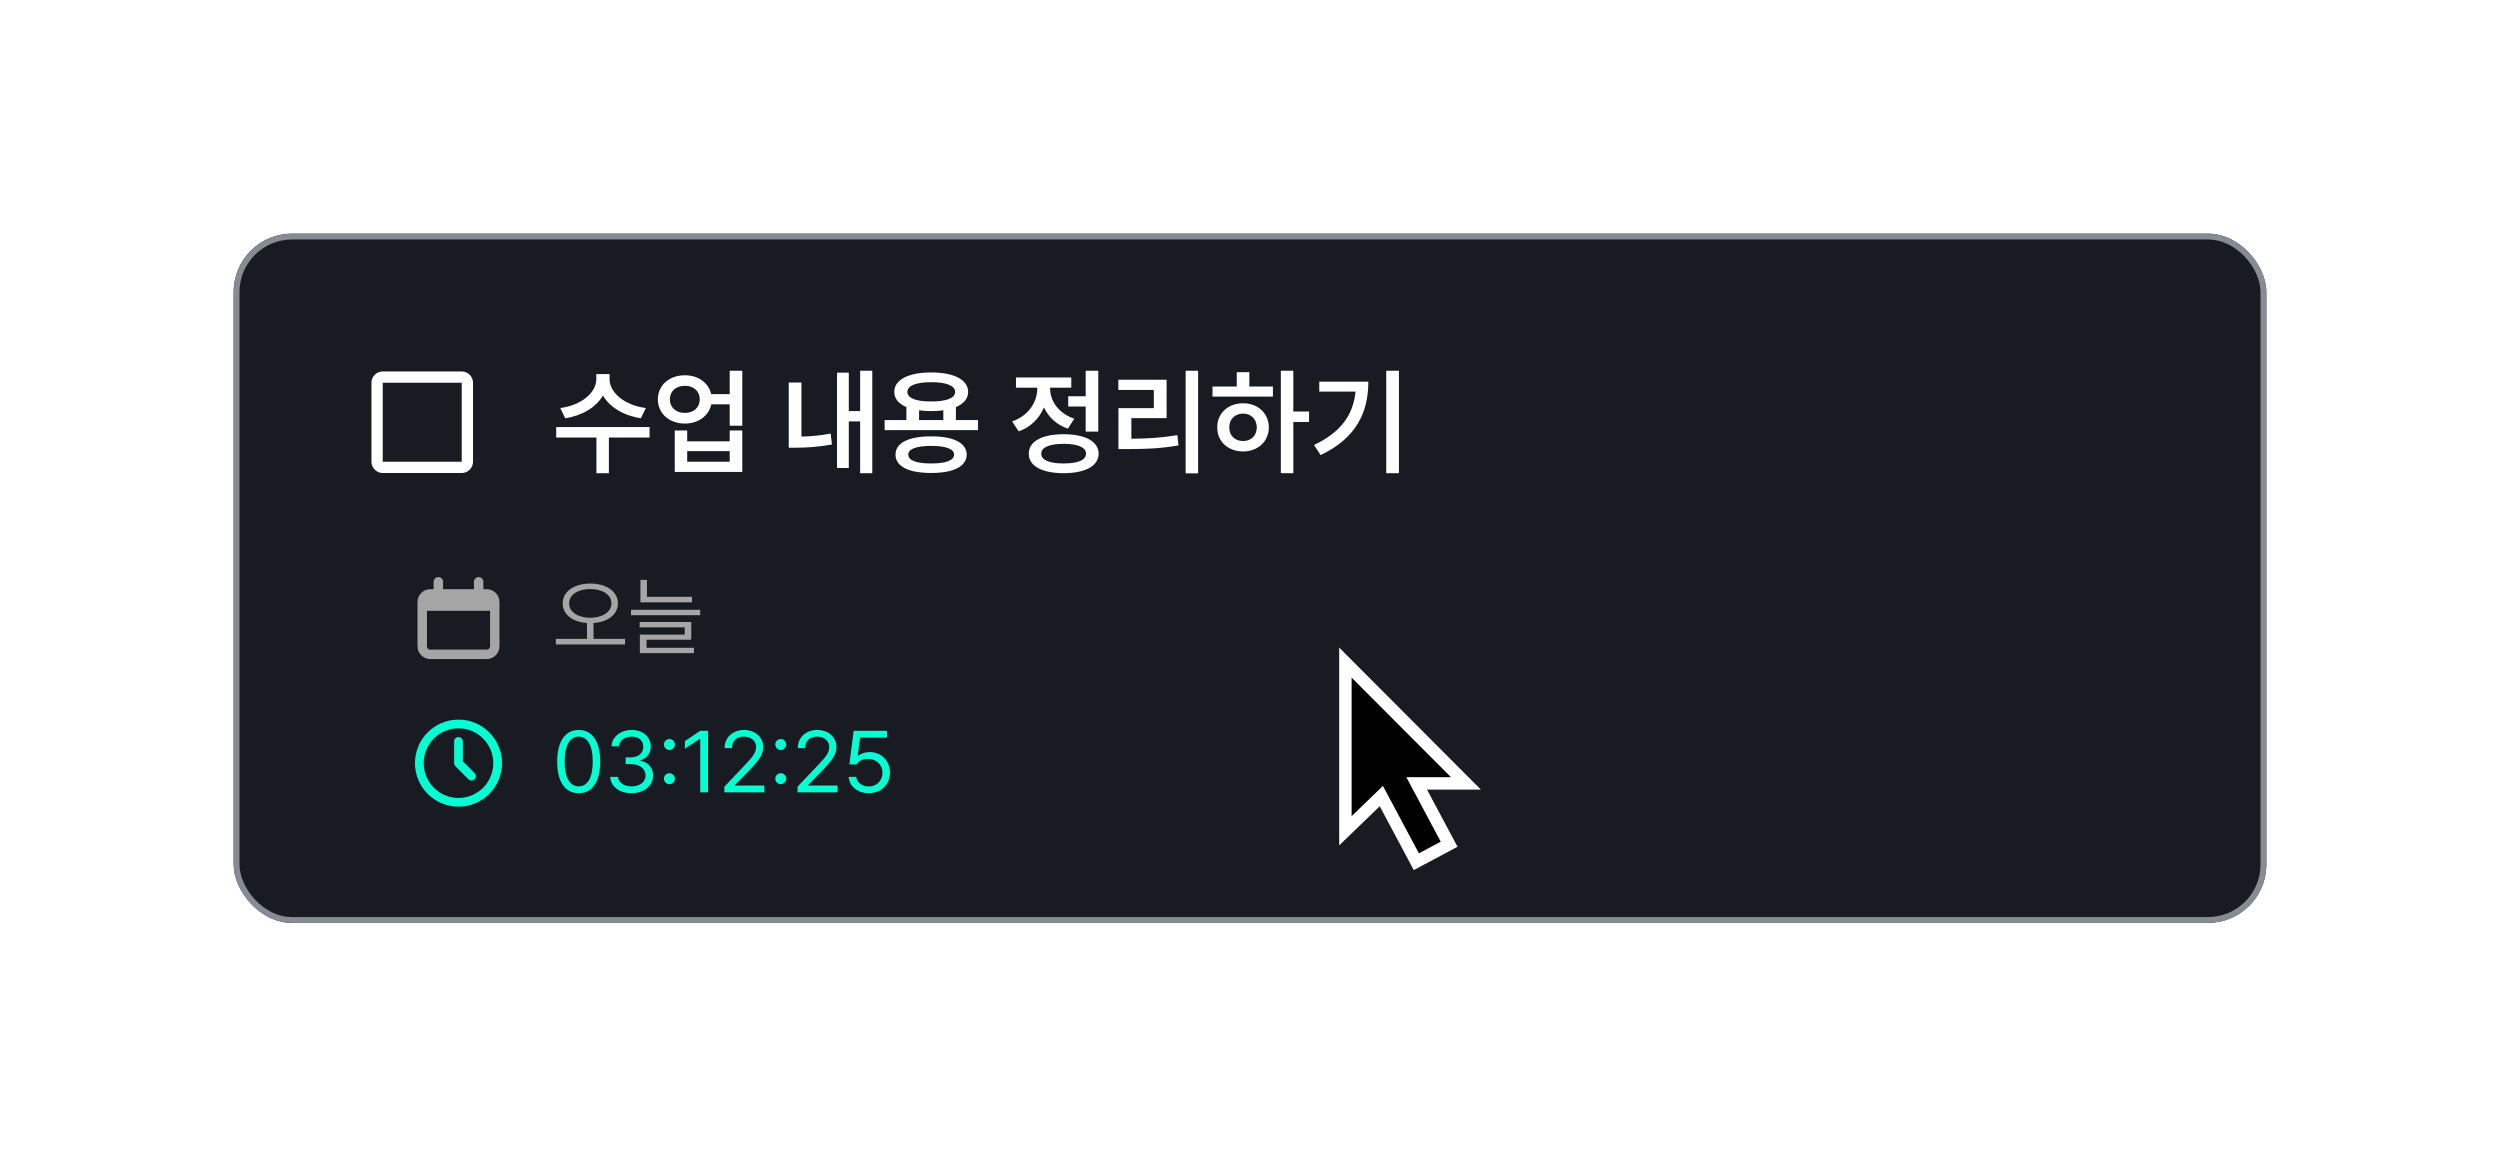 <svg width="428" height="198" viewBox="0 0 428 198" fill="none" xmlns="http://www.w3.org/2000/svg">
<g filter="url(#filter0_d_8691_12875)">
<rect x="20" y="8" width="348" height="118" rx="10" fill="#181C22"/>
<rect x="20.5" y="8.5" width="347" height="117" rx="9.5" stroke="#868C93"/>
<g clip-path="url(#clip0_8691_12875)">
<path fill-rule="evenodd" clip-rule="evenodd" d="M45.525 31.594C45.013 31.594 44.522 31.797 44.16 32.16C43.797 32.522 43.594 33.013 43.594 33.525V47.047C43.594 47.559 43.797 48.05 44.16 48.413C44.522 48.775 45.013 48.978 45.525 48.978H59.047C59.559 48.978 60.05 48.775 60.413 48.413C60.775 48.05 60.978 47.559 60.978 47.047V33.525C60.978 33.013 60.775 32.522 60.413 32.16C60.05 31.797 59.559 31.594 59.047 31.594H45.525ZM45.525 33.525H59.047V47.047H45.525V33.525Z" fill="white"/>
</g>
<path d="M84.358 32.928C84.349 35.13 86.823 37.371 90.567 37.856L89.713 39.603C86.735 39.156 84.368 37.691 83.223 35.712C82.079 37.691 79.721 39.156 76.772 39.603L75.918 37.856C79.624 37.371 82.088 35.15 82.088 32.928V32.036H84.358V32.928ZM75.22 42.901V41.116H91.207V42.901H84.242V49.013H82.108V42.901H75.22ZM97.261 32.249C99.531 32.239 101.316 33.549 101.753 35.47H104.925V31.473H107.079V40.883H104.925V37.216H101.772C101.355 39.185 99.551 40.515 97.261 40.515C94.574 40.515 92.624 38.788 92.624 36.362C92.624 33.966 94.574 32.239 97.261 32.249ZM94.681 36.362C94.681 37.769 95.748 38.7 97.261 38.691C98.736 38.7 99.793 37.769 99.803 36.362C99.793 34.956 98.736 34.044 97.261 34.053C95.748 34.044 94.681 34.956 94.681 36.362ZM95.515 48.8V41.698H97.649V43.561H104.925V41.698H107.079V48.8H95.515ZM97.649 47.053H104.925V45.23H97.649V47.053ZM129.334 31.473V49.013H127.258V40.146H125.317V48.12H123.3V31.803H125.317V38.38H127.258V31.473H129.334ZM115.034 44.647V33.491H117.207V42.746C118.72 42.717 120.37 42.581 122.213 42.222L122.426 44.104C120.059 44.521 118.051 44.647 116.198 44.647H115.034ZM147.436 39.913V41.64H131.449V39.913H135.174V37.691C133.845 37.129 133.098 36.246 133.098 35.101C133.098 32.996 135.552 31.764 139.423 31.764C143.284 31.764 145.739 32.996 145.748 35.101C145.739 36.256 144.982 37.139 143.653 37.691V39.913H147.436ZM133.311 45.831C133.311 43.813 135.591 42.688 139.423 42.707C143.197 42.688 145.486 43.813 145.496 45.831C145.486 47.868 143.197 48.974 139.423 48.974C135.591 48.974 133.311 47.868 133.311 45.831ZM135.349 35.101C135.329 36.168 136.833 36.741 139.423 36.731C142.004 36.741 143.517 36.168 143.517 35.101C143.517 34.024 142.004 33.423 139.423 33.433C136.833 33.423 135.329 34.024 135.349 35.101ZM135.504 45.831C135.494 46.821 136.872 47.354 139.423 47.344C141.936 47.354 143.323 46.821 143.342 45.831C143.323 44.851 141.936 44.347 139.423 44.337C136.872 44.347 135.494 44.851 135.504 45.831ZM137.347 39.913H141.499V38.245C140.869 38.332 140.17 38.38 139.423 38.38C138.676 38.38 137.978 38.332 137.347 38.245V39.913ZM168.023 31.473V41.892H165.869V37.604H162.881V35.839H165.869V31.473H168.023ZM153.277 40.146C156.1 39.176 157.584 36.818 157.584 34.5V34.364H153.936V32.618H163.405V34.364H159.776V34.48C159.776 36.615 161.193 38.768 163.909 39.68L162.823 41.388C160.873 40.728 159.495 39.389 158.719 37.74C157.953 39.603 156.488 41.116 154.402 41.853L153.277 40.146ZM156.129 45.676C156.109 43.571 158.389 42.339 162.085 42.339C165.801 42.339 168.071 43.571 168.081 45.676C168.071 47.781 165.801 49.003 162.085 49.013C158.389 49.003 156.109 47.781 156.129 45.676ZM158.263 45.676C158.253 46.762 159.65 47.354 162.085 47.344C164.54 47.354 165.927 46.762 165.927 45.676C165.927 44.58 164.54 43.988 162.085 43.988C159.65 43.988 158.253 44.58 158.263 45.676ZM185.116 31.473V49.032H182.982V31.473H185.116ZM171.457 34.752V33.006H179.722V39.583H173.688V43.115C176.453 43.095 178.83 42.95 181.566 42.494L181.76 44.259C178.781 44.773 176.162 44.89 173.009 44.88H171.476V37.876H177.53V34.752H171.457ZM201.415 31.473V38.458H204.111V40.243H201.415V49.013H199.28V31.473H201.415ZM187.58 35.897V34.17H191.733V31.725H193.886V34.17H197.922V35.897H187.58ZM188.395 41.174C188.376 38.749 190.258 37.032 192.819 37.041C195.341 37.032 197.214 38.749 197.224 41.174C197.214 43.59 195.341 45.288 192.819 45.288C190.258 45.288 188.376 43.59 188.395 41.174ZM190.452 41.174C190.442 42.6 191.442 43.512 192.819 43.503C194.168 43.512 195.147 42.6 195.167 41.174C195.147 39.748 194.168 38.807 192.819 38.807C191.442 38.807 190.442 39.748 190.452 41.174ZM219.498 31.473V49.013H217.325V31.473H219.498ZM204.965 44.182C209.564 41.999 211.678 39.03 212.067 35.043H205.858V33.336H214.259C214.259 38.555 212.231 42.988 206.091 45.908L204.965 44.182Z" fill="white"/>
<path d="M63.324 69.675H53.666C52.904 69.675 52.286 70.293 52.286 71.055V78.643C52.286 79.405 52.904 80.023 53.666 80.023H63.324C64.086 80.023 64.704 79.405 64.704 78.643V71.055C64.704 70.293 64.086 69.675 63.324 69.675Z" stroke="#A5A5A5" stroke-width="1.614"/>
<path d="M52.286 72.571C52.286 71.4 52.286 70.816 52.69 70.452C53.095 70.088 53.745 70.088 55.046 70.088H61.944C63.245 70.088 63.895 70.088 64.3 70.452C64.704 70.816 64.704 71.4 64.704 72.571H52.286Z" fill="#A5A5A5"/>
<path d="M55.046 67.605V69.674M61.945 67.605V69.674" stroke="#A5A5A5" stroke-width="1.614" stroke-linecap="round"/>
<path d="M81.056 67.9C83.806 67.914 85.785 69.253 85.785 71.29C85.785 73.218 84.068 74.492 81.609 74.659V77.373H87.008V78.333H75.162V77.373H80.489V74.659C78.044 74.484 76.327 73.211 76.327 71.29C76.327 69.253 78.313 67.914 81.056 67.9ZM77.433 71.29C77.425 72.782 78.961 73.749 81.056 73.764C83.152 73.749 84.68 72.782 84.68 71.29C84.68 69.828 83.152 68.838 81.056 68.845C78.961 68.838 77.425 69.828 77.433 71.29ZM98.475 70.17V71.115H89.642V67.274H90.762V70.17H98.475ZM88.026 73.327V72.396H99.872V73.327H88.026ZM89.511 75.394V74.492H98.344V77.518H90.689V78.901H98.809V79.818H89.54V76.645H97.223V75.394H89.511Z" fill="#A5A5A5"/>
<g clip-path="url(#clip1_8691_12875)">
<g clip-path="url(#clip2_8691_12875)">
<path d="M58.495 91.199C62.611 91.199 65.946 94.535 65.946 98.65C65.946 102.765 62.611 106.1 58.495 106.1C54.381 106.1 51.045 102.765 51.045 98.65C51.045 94.535 54.381 91.199 58.495 91.199ZM58.495 92.689C56.915 92.689 55.399 93.317 54.281 94.435C53.163 95.553 52.535 97.069 52.535 98.65C52.535 100.231 53.163 101.747 54.281 102.865C55.399 103.982 56.915 104.61 58.495 104.61C60.076 104.61 61.592 103.982 62.71 102.865C63.828 101.747 64.456 100.231 64.456 98.65C64.456 97.069 63.828 95.553 62.71 94.435C61.592 93.317 60.076 92.689 58.495 92.689ZM58.495 94.18C58.678 94.18 58.854 94.246 58.99 94.368C59.127 94.489 59.214 94.656 59.235 94.837L59.241 94.924V98.341L61.258 100.358C61.391 100.492 61.469 100.672 61.474 100.861C61.48 101.051 61.414 101.235 61.289 101.377C61.163 101.519 60.989 101.608 60.8 101.626C60.612 101.644 60.424 101.589 60.274 101.474L60.204 101.412L57.969 99.177C57.853 99.061 57.779 98.91 57.757 98.747L57.751 98.65V94.924C57.751 94.727 57.829 94.537 57.969 94.398C58.108 94.258 58.298 94.18 58.495 94.18Z" fill="#06FFD2"/>
</g>
</g>
<path d="M79.077 103.795C76.741 103.795 75.388 101.83 75.395 98.382C75.388 94.962 76.756 92.968 79.077 92.968C81.391 92.968 82.759 94.962 82.759 98.382C82.759 101.83 81.413 103.795 79.077 103.795ZM76.661 98.382C76.669 101.11 77.549 102.631 79.077 102.631C80.598 102.631 81.485 101.11 81.478 98.382C81.485 95.653 80.59 94.111 79.077 94.103C77.564 94.111 76.669 95.653 76.661 98.382ZM88.143 103.795C86.047 103.795 84.541 102.674 84.476 101.001H85.8C85.873 102.005 86.87 102.631 88.128 102.631C89.518 102.631 90.522 101.881 90.529 100.783C90.522 99.633 89.605 98.825 87.968 98.818H87.11V97.669H87.968C89.249 97.669 90.144 96.948 90.136 95.864C90.144 94.809 89.373 94.111 88.172 94.103C87.044 94.111 86.018 94.729 85.96 95.762H84.694C84.76 94.089 86.317 92.968 88.187 92.968C90.195 92.968 91.417 94.285 91.403 95.791C91.417 96.992 90.719 97.865 89.613 98.178V98.251C90.988 98.462 91.817 99.444 91.81 100.783C91.817 102.514 90.246 103.795 88.143 103.795ZM94.604 102.252C94.095 102.245 93.658 101.823 93.673 101.307C93.658 100.797 94.095 100.375 94.604 100.375C95.121 100.375 95.543 100.797 95.535 101.307C95.543 101.823 95.121 102.245 94.604 102.252ZM93.673 95.457C93.658 94.947 94.095 94.525 94.604 94.525C95.121 94.525 95.543 94.947 95.535 95.457C95.543 95.973 95.121 96.395 94.604 96.403C94.095 96.395 93.658 95.973 93.673 95.457ZM101.211 93.114V103.649H99.886V94.482H99.828L97.267 96.184V94.86L99.886 93.114H101.211ZM104.019 103.649L104.005 102.689L107.599 98.906C108.843 97.581 109.44 96.868 109.447 95.893C109.44 94.809 108.538 94.111 107.352 94.103C106.093 94.111 105.307 94.904 105.3 96.082H104.063C104.048 94.22 105.489 92.968 107.395 92.968C109.309 92.968 110.662 94.256 110.669 95.893C110.662 97.072 110.116 97.989 108.254 99.91L105.838 102.398V102.485H110.859V103.649H104.019ZM113.667 102.252C113.158 102.245 112.721 101.823 112.736 101.307C112.721 100.797 113.158 100.375 113.667 100.375C114.184 100.375 114.606 100.797 114.598 101.307C114.606 101.823 114.184 102.245 113.667 102.252ZM112.736 95.457C112.721 94.947 113.158 94.525 113.667 94.525C114.184 94.525 114.606 94.947 114.598 95.457C114.606 95.973 114.184 96.395 113.667 96.403C113.158 96.395 112.721 95.973 112.736 95.457ZM116.548 103.649L116.534 102.689L120.128 98.906C121.372 97.581 121.969 96.868 121.976 95.893C121.969 94.809 121.067 94.111 119.881 94.103C118.622 94.111 117.836 94.904 117.829 96.082H116.592C116.577 94.22 118.018 92.968 119.924 92.968C121.838 92.968 123.191 94.256 123.199 95.893C123.191 97.072 122.646 97.989 120.783 99.91L118.367 102.398V102.485H123.388V103.649H116.548ZM128.728 103.795C126.829 103.795 125.389 102.623 125.309 101.001H126.575C126.669 101.94 127.586 102.638 128.728 102.645C130.096 102.638 131.086 101.641 131.086 100.317C131.086 98.949 130.06 97.938 128.641 97.93C127.753 97.916 127.062 98.192 126.677 98.876H125.411L126.153 93.114H131.857V94.278H127.244L126.851 97.363H126.953C127.426 96.999 128.132 96.752 128.874 96.752C130.882 96.752 132.359 98.236 132.366 100.288C132.359 102.325 130.831 103.795 128.728 103.795Z" fill="#06FFD2"/>
</g>
<g filter="url(#filter1_d_8691_12875)">
<path fill-rule="evenodd" clip-rule="evenodd" d="M242.913 143.97L246.657 141.974L240.772 130.94H248.416L231.394 113.879V137.611L236.76 132.431L242.913 143.97Z" fill="black"/>
<path d="M241.978 144.469L242.477 145.404L243.412 144.906L247.156 142.91L248.092 142.41L247.593 141.474L242.54 132H248.416H250.973L249.167 130.191L232.144 113.13L230.333 111.314V113.879V137.611V140.109L232.13 138.374L236.485 134.17L241.978 144.469Z" stroke="white" stroke-width="2.121"/>
</g>
<defs>
<filter id="filter0_d_8691_12875" x="0" y="0" width="428" height="198" filterUnits="userSpaceOnUse" color-interpolation-filters="sRGB">
<feFlood flood-opacity="0" result="BackgroundImageFix"/>
<feColorMatrix in="SourceAlpha" type="matrix" values="0 0 0 0 0 0 0 0 0 0 0 0 0 0 0 0 0 0 127 0" result="hardAlpha"/>
<feOffset dx="20" dy="32"/>
<feGaussianBlur stdDeviation="20"/>
<feComposite in2="hardAlpha" operator="out"/>
<feColorMatrix type="matrix" values="0 0 0 0 0 0 0 0 0 0 0 0 0 0 0 0 0 0 0.3 0"/>
<feBlend mode="normal" in2="BackgroundImageFix" result="effect1_dropShadow_8691_12875"/>
<feBlend mode="normal" in="SourceGraphic" in2="effect1_dropShadow_8691_12875" result="shape"/>
</filter>
<filter id="filter1_d_8691_12875" x="225.03" y="106.629" width="32.742" height="46.574" filterUnits="userSpaceOnUse" color-interpolation-filters="sRGB">
<feFlood flood-opacity="0" result="BackgroundImageFix"/>
<feColorMatrix in="SourceAlpha" type="matrix" values="0 0 0 0 0 0 0 0 0 0 0 0 0 0 0 0 0 0 127 0" result="hardAlpha"/>
<feOffset dy="2.121"/>
<feGaussianBlur stdDeviation="2.121"/>
<feComposite in2="hardAlpha" operator="out"/>
<feColorMatrix type="matrix" values="0 0 0 0 0 0 0 0 0 0 0 0 0 0 0 0 0 0 0.405 0"/>
<feBlend mode="normal" in2="BackgroundImageFix" result="effect1_dropShadow_8691_12875"/>
<feBlend mode="normal" in="SourceGraphic" in2="effect1_dropShadow_8691_12875" result="shape"/>
</filter>
<clipPath id="clip0_8691_12875">
<rect width="29.802" height="29.802" fill="white" transform="translate(37.385 25.385)"/>
</clipPath>
<clipPath id="clip1_8691_12875">
<rect width="22.352" height="22.352" fill="white" transform="translate(47.319 87.474)"/>
</clipPath>
<clipPath id="clip2_8691_12875">
<rect width="22.352" height="22.352" fill="white" transform="translate(47.319 87.474)"/>
</clipPath>
</defs>
</svg>
